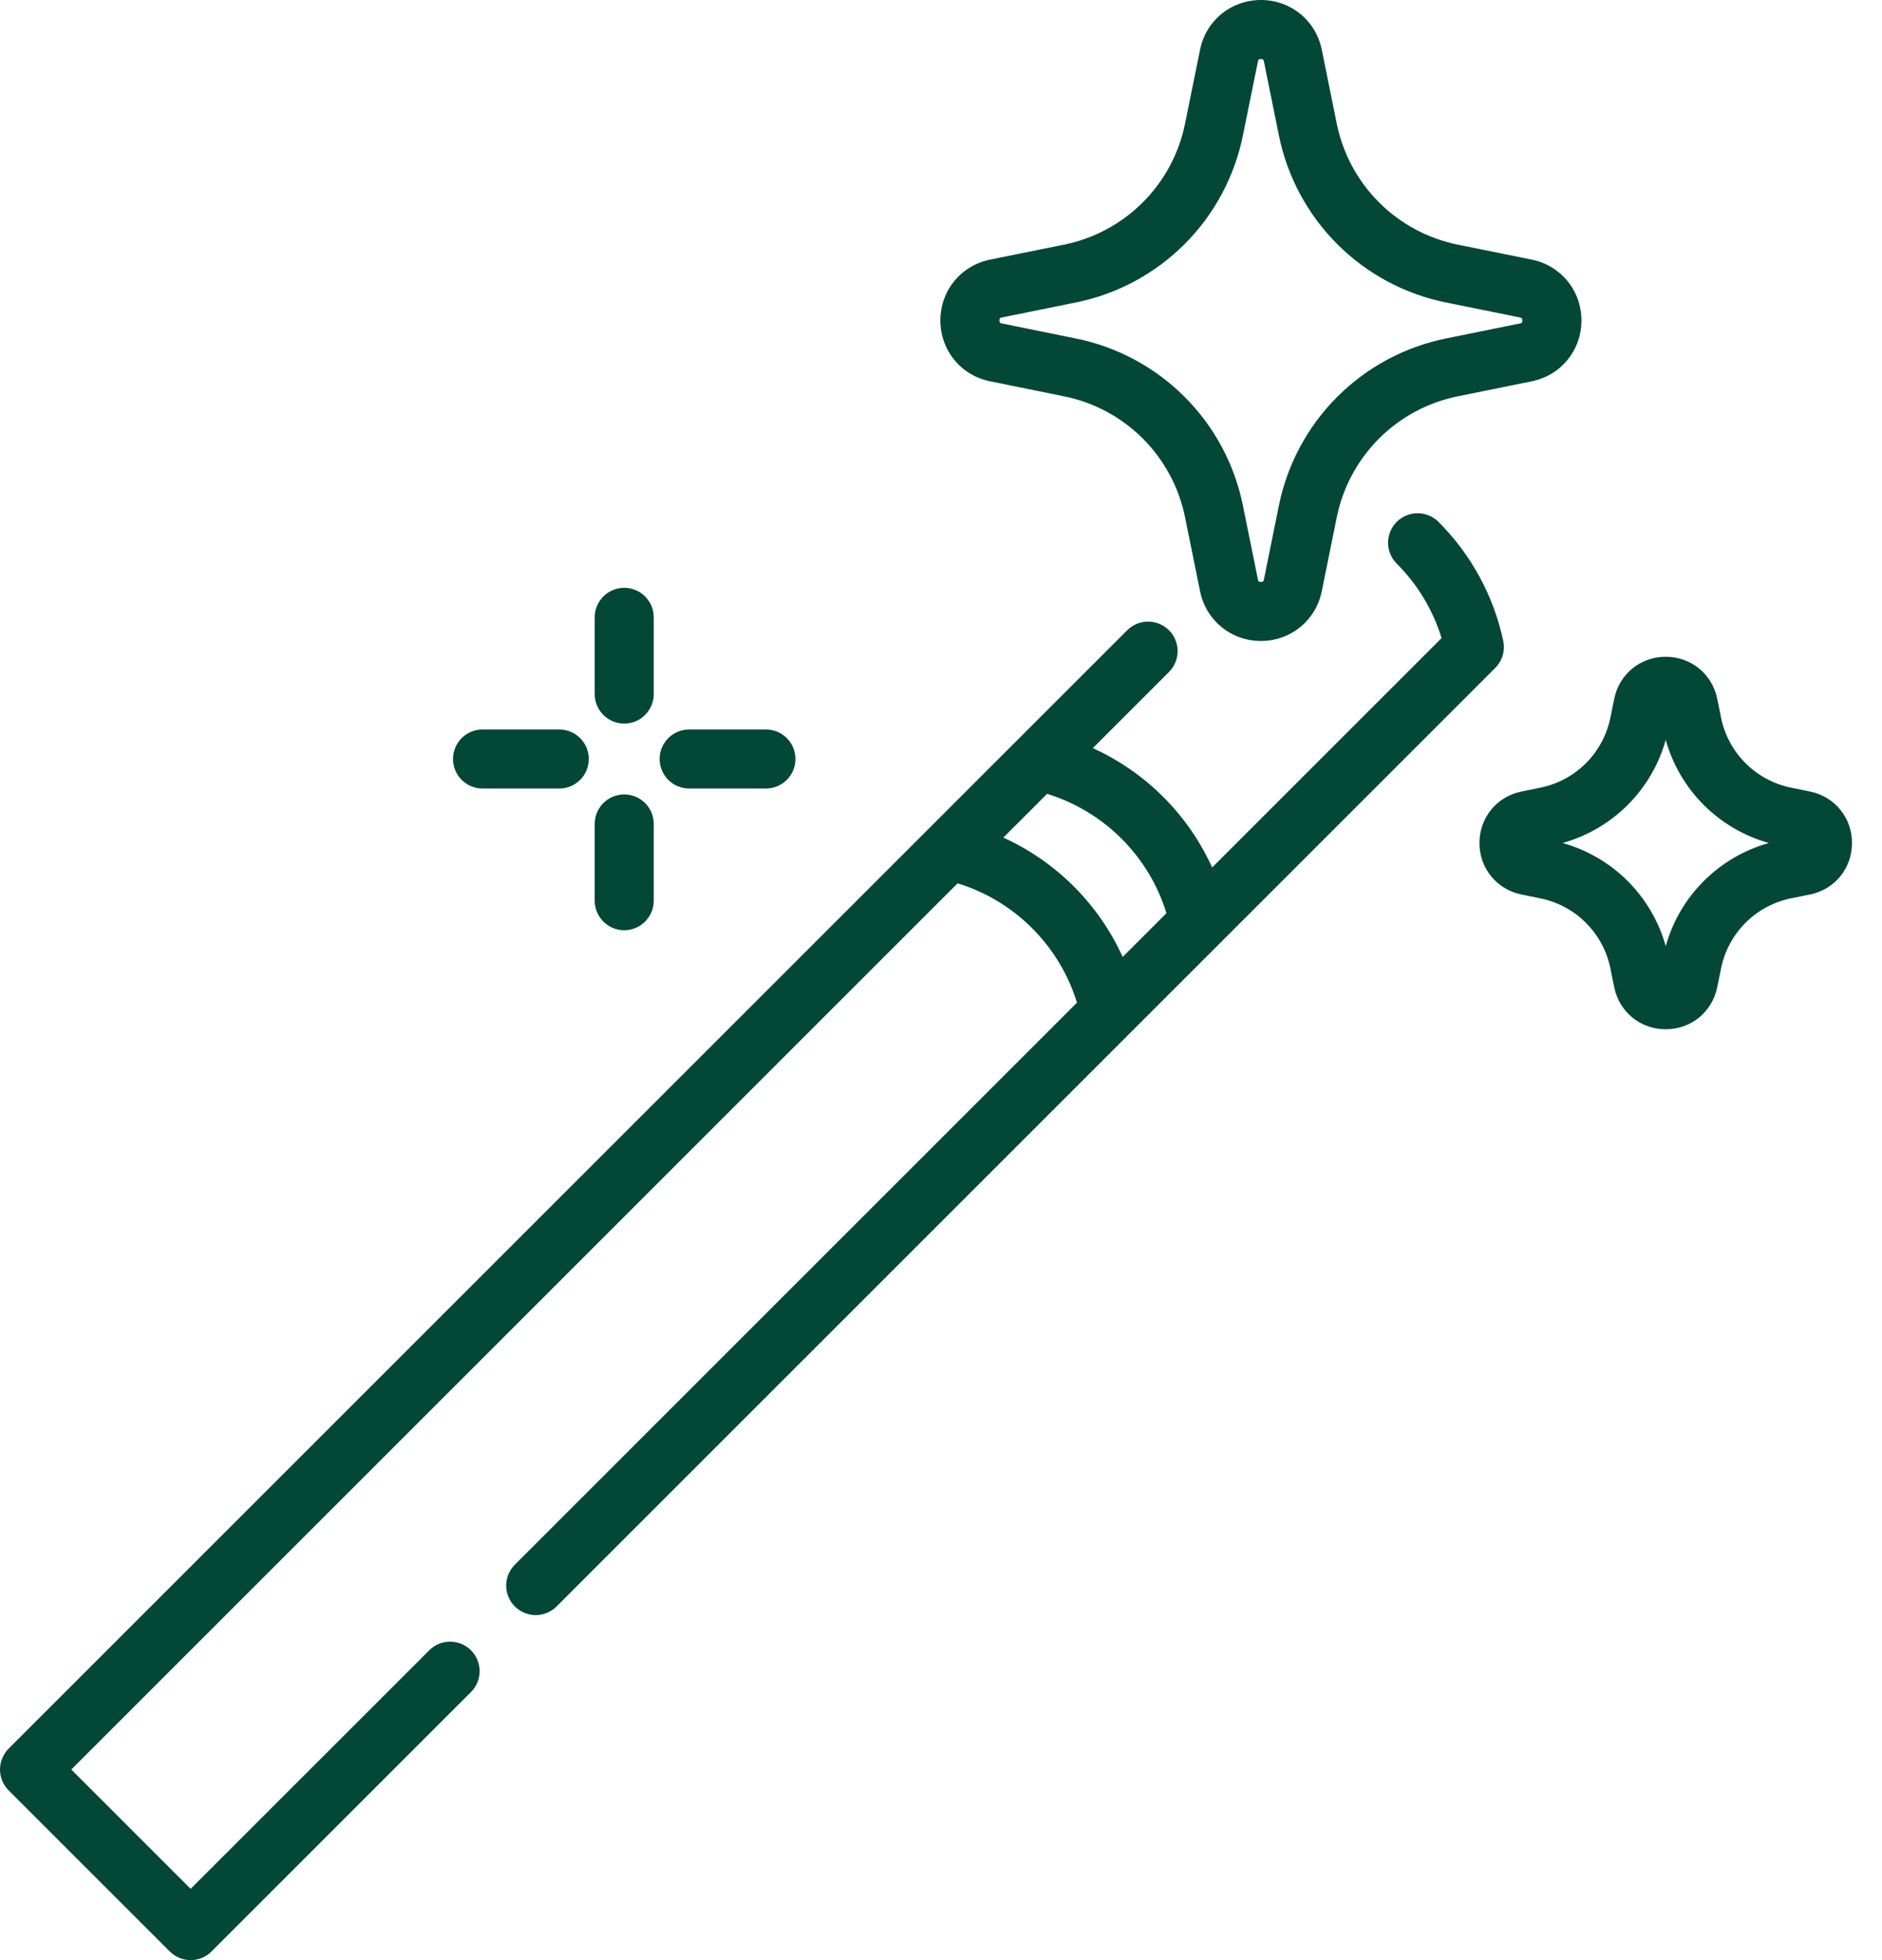 <svg width="48" height="50" viewBox="0 0 48 50" fill="none" xmlns="http://www.w3.org/2000/svg">
<path d="M46.161 20.19L45.685 20.093C45.243 20.004 44.838 19.787 44.52 19.468C44.201 19.15 43.983 18.744 43.895 18.303L43.798 17.827C43.67 17.194 43.13 16.753 42.484 16.753H42.484C41.838 16.753 41.298 17.194 41.17 17.827L41.073 18.303C40.984 18.744 40.767 19.15 40.448 19.469C40.13 19.787 39.724 20.004 39.283 20.093L38.807 20.19C38.174 20.318 37.733 20.858 37.733 21.504C37.733 22.149 38.174 22.69 38.807 22.818L39.283 22.915C39.724 23.004 40.13 23.221 40.448 23.54C40.767 23.858 40.984 24.264 41.073 24.705L41.17 25.181C41.298 25.814 41.838 26.256 42.484 26.255C43.13 26.255 43.67 25.814 43.798 25.181L43.895 24.705C43.983 24.263 44.201 23.858 44.519 23.539C44.838 23.221 45.243 23.003 45.685 22.914L46.161 22.818C46.794 22.69 47.235 22.149 47.235 21.504C47.235 20.858 46.794 20.318 46.161 20.19ZM42.484 24.134C42.309 23.507 41.974 22.935 41.514 22.474C41.053 22.013 40.481 21.679 39.853 21.504C40.481 21.329 41.053 20.994 41.514 20.534C41.974 20.073 42.309 19.501 42.484 18.873C42.659 19.501 42.993 20.073 43.454 20.534C43.915 20.994 44.487 21.328 45.114 21.504C44.487 21.679 43.915 22.013 43.454 22.474C42.993 22.935 42.659 23.507 42.484 24.134ZM15.921 14.994C15.822 14.994 15.724 15.014 15.633 15.051C15.541 15.089 15.458 15.145 15.388 15.215C15.318 15.285 15.263 15.368 15.225 15.459C15.187 15.55 15.168 15.648 15.168 15.747V17.705C15.168 17.905 15.247 18.096 15.388 18.237C15.53 18.379 15.721 18.458 15.921 18.458C16.121 18.458 16.312 18.379 16.453 18.237C16.595 18.096 16.674 17.905 16.674 17.705V15.747C16.674 15.648 16.654 15.55 16.617 15.459C16.579 15.368 16.523 15.285 16.453 15.215C16.383 15.145 16.3 15.089 16.209 15.051C16.118 15.014 16.02 14.994 15.921 14.994ZM15.921 20.265C15.822 20.265 15.724 20.284 15.633 20.322C15.541 20.36 15.458 20.415 15.388 20.485C15.318 20.555 15.263 20.638 15.225 20.73C15.187 20.821 15.168 20.919 15.168 21.018V22.976C15.168 23.175 15.247 23.367 15.388 23.508C15.53 23.649 15.721 23.729 15.921 23.729C16.121 23.729 16.312 23.649 16.453 23.508C16.595 23.367 16.674 23.175 16.674 22.976V21.018C16.674 20.919 16.654 20.821 16.617 20.73C16.579 20.638 16.523 20.555 16.453 20.485C16.383 20.416 16.3 20.36 16.209 20.322C16.118 20.284 16.02 20.265 15.921 20.265ZM19.535 18.608H17.577C17.161 18.608 16.824 18.945 16.824 19.361C16.824 19.777 17.161 20.114 17.577 20.114H19.535C19.951 20.114 20.288 19.777 20.288 19.361C20.288 18.945 19.951 18.608 19.535 18.608ZM14.264 18.608H12.307C11.891 18.608 11.554 18.945 11.554 19.361C11.554 19.777 11.891 20.114 12.307 20.114H14.264C14.68 20.114 15.017 19.777 15.017 19.361C15.017 18.945 14.68 18.608 14.264 18.608ZM38.34 16.347C38.094 15.197 37.52 14.143 36.688 13.312C36.394 13.018 35.917 13.018 35.623 13.312C35.553 13.382 35.498 13.465 35.46 13.557C35.422 13.648 35.402 13.746 35.402 13.845C35.402 13.944 35.422 14.042 35.46 14.133C35.497 14.224 35.553 14.307 35.623 14.377C36.154 14.908 36.547 15.56 36.767 16.277L30.916 22.128C30.303 20.778 29.222 19.697 27.872 19.084L29.814 17.142C29.956 17 30.035 16.809 30.035 16.609C30.035 16.409 29.956 16.218 29.814 16.077C29.673 15.935 29.482 15.856 29.282 15.856C29.082 15.856 28.891 15.935 28.749 16.077L0.22 44.605C0.079 44.746 0 44.938 0 45.138C0 45.337 0.079 45.529 0.22 45.67L4.33 49.779C4.477 49.926 4.669 50 4.862 50C5.055 50 5.248 49.926 5.395 49.779L12.013 43.161C12.154 43.02 12.233 42.829 12.233 42.629C12.233 42.429 12.154 42.238 12.012 42.096C11.871 41.955 11.68 41.876 11.48 41.876C11.28 41.876 11.089 41.955 10.948 42.097L4.862 48.182L1.818 45.138L24.424 22.532C25.877 22.979 27.021 24.123 27.468 25.576L13.131 39.913C13.026 40.018 12.954 40.153 12.925 40.299C12.896 40.445 12.911 40.596 12.968 40.734C13.025 40.871 13.121 40.989 13.245 41.072C13.369 41.154 13.515 41.199 13.664 41.199C13.763 41.199 13.861 41.179 13.952 41.141C14.043 41.103 14.126 41.048 14.196 40.978L38.136 17.038C38.225 16.949 38.29 16.839 38.326 16.718C38.361 16.598 38.366 16.47 38.34 16.347ZM28.634 24.41C28.021 23.061 26.939 21.979 25.59 21.366L26.706 20.25C28.16 20.697 29.303 21.84 29.75 23.294L28.634 24.41Z" fill="#034737"/>
<path d="M39.065 6.622L37.183 6.241C36.421 6.087 35.721 5.712 35.172 5.162C34.622 4.613 34.247 3.913 34.093 3.151L33.712 1.269C33.56 0.522 32.922 0 32.159 0C31.397 0 30.758 0.522 30.607 1.269L30.225 3.151C30.072 3.913 29.696 4.613 29.147 5.162C28.597 5.712 27.897 6.087 27.135 6.241L25.254 6.622C24.506 6.774 23.984 7.412 23.984 8.175C23.984 8.937 24.506 9.576 25.254 9.727L27.135 10.109C27.897 10.262 28.597 10.637 29.147 11.187C29.697 11.737 30.072 12.437 30.225 13.199L30.607 15.08C30.758 15.828 31.397 16.35 32.159 16.35C32.922 16.35 33.56 15.828 33.712 15.08L34.093 13.199C34.247 12.437 34.622 11.737 35.172 11.187C35.721 10.638 36.421 10.262 37.183 10.109L39.065 9.727C39.812 9.576 40.334 8.937 40.334 8.175C40.334 7.412 39.812 6.774 39.065 6.622ZM38.765 8.251L36.884 8.633C35.832 8.845 34.866 9.363 34.107 10.122C33.347 10.881 32.83 11.847 32.617 12.9L32.236 14.781C32.229 14.816 32.223 14.844 32.159 14.844C32.095 14.844 32.09 14.816 32.083 14.781L31.701 12.9C31.489 11.847 30.971 10.881 30.212 10.122C29.453 9.363 28.487 8.845 27.434 8.633L25.553 8.251C25.518 8.244 25.49 8.239 25.49 8.175C25.49 8.111 25.518 8.105 25.553 8.098L27.434 7.717C28.487 7.505 29.453 6.987 30.212 6.228C30.971 5.469 31.489 4.502 31.701 3.45L32.083 1.569C32.09 1.534 32.095 1.506 32.159 1.506C32.223 1.506 32.229 1.534 32.236 1.569L32.617 3.45C32.83 4.502 33.347 5.469 34.107 6.228C34.866 6.987 35.832 7.505 36.884 7.717L38.765 8.098C38.8 8.105 38.828 8.111 38.828 8.175C38.828 8.239 38.8 8.244 38.765 8.251Z" fill="#034737"/>
</svg>
